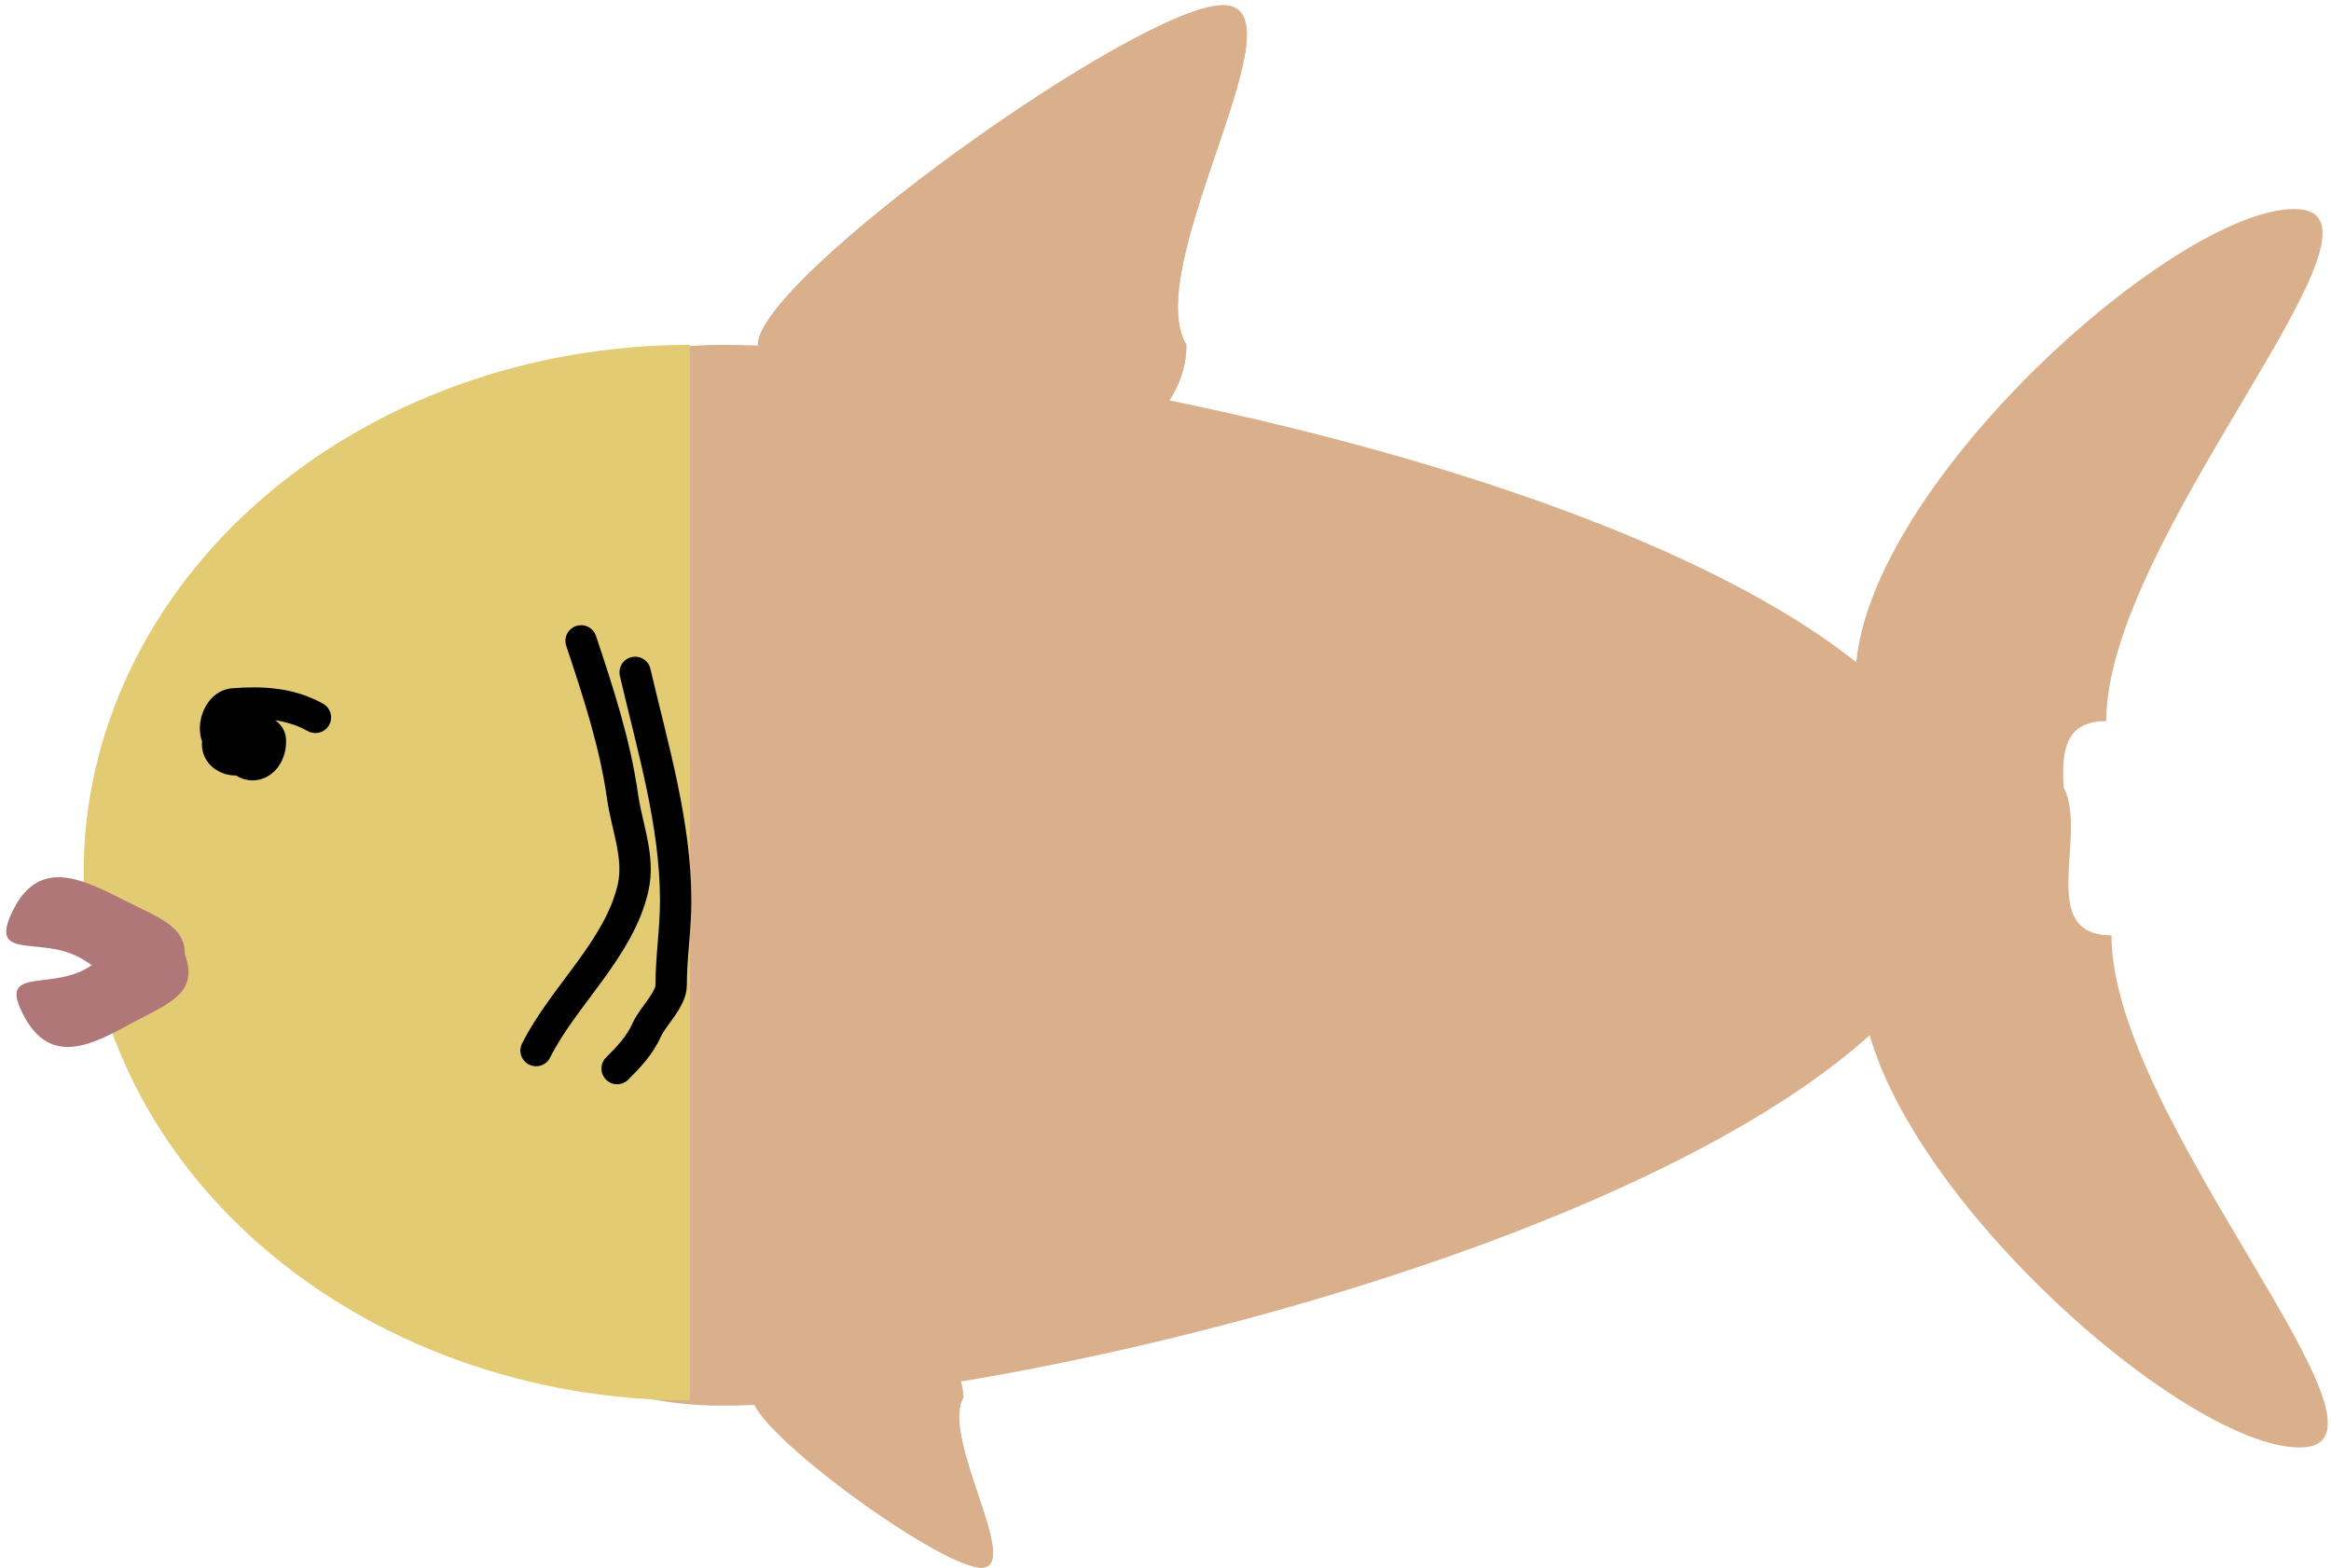 <svg width="223" height="150" viewBox="0 0 223 150" fill="none" xmlns="http://www.w3.org/2000/svg">
<path d="M69.013 33C99.941 33 188.513 50.572 188.513 81.5C188.513 112.428 99.941 134.5 69.013 134.5C38.085 134.5 24.513 96 25.013 81.5C25.513 67 38.085 33 69.013 33Z" fill="#D9B08B"/>
<path d="M66 33C58.383 33 50.841 34.306 43.804 36.844C36.767 39.382 30.374 43.102 24.988 47.791C19.602 52.48 15.33 58.047 12.415 64.174C9.5 70.301 8 76.868 8 83.5C8 90.132 9.5 96.699 12.415 102.826C15.33 108.952 19.602 114.52 24.988 119.209C30.374 123.898 36.767 127.618 43.804 130.156C50.841 132.694 58.383 134 66 134L66 83.5L66 33Z" fill="#E3CB73"/>
<path d="M201.5 69C192 69 203.598 85.5 192 85.5C180.402 85.5 177.5 82.673 177.5 65C177.5 47.327 207.902 20 219.5 20C231.098 20 201.5 51.327 201.5 69Z" fill="#D9B08B"/>
<path d="M202 89.5C192.5 89.5 204.098 73 192.5 73C180.902 73 178 75.827 178 93.5C178 111.173 208.402 138.5 220 138.5C231.598 138.5 202 107.173 202 89.5Z" fill="#D9B08B"/>
<path d="M113.5 33C113.5 39.351 107.008 44.5 99 44.5C90.992 44.5 72.5 39.351 72.5 33C72.5 26.649 108.992 0.5 117 0.5C125.008 0.5 109 25.5 113.5 33Z" fill="#D9B08B"/>
<path d="M113.5 33C113.5 39.351 107.008 44.5 99 44.5C90.992 44.5 72.5 39.351 72.5 33C72.5 26.649 108.992 0.5 117 0.5C125.008 0.5 109 25.5 113.5 33Z" fill="#D9B08B"/>
<path d="M92.158 133.75C92.158 130.574 88.966 128 85.029 128C81.092 128 72 130.574 72 133.75C72 136.926 89.941 150 93.879 150C97.816 150 89.945 137.5 92.158 133.75Z" fill="#D9B08B"/>
<path d="M92.158 133.75C92.158 130.574 88.966 128 85.029 128C81.092 128 72 130.574 72 133.75C72 136.926 89.941 150 93.879 150C97.816 150 89.945 137.5 92.158 133.75Z" fill="#D9B08B"/>
<path d="M30.175 68.644C27.73 67.28 25.086 67.139 22.325 67.352C20.476 67.494 19.791 71.229 21.99 71.229C24.845 71.229 21.733 67.671 21.559 70.798C21.501 71.831 21.386 72.522 22.612 72.522C23.599 72.522 23.146 71.436 23.713 70.798C24.921 69.439 22.019 68.394 21.032 70.368C20.016 72.399 22.818 73.533 24.048 71.995C24.384 71.575 23.775 70.135 24.383 69.961C24.964 69.795 25.827 70.124 25.867 70.798C25.971 72.576 24.413 74.083 22.851 72.522" stroke="black" stroke-width="3" stroke-linecap="round"/>
<path d="M55.592 61.321C57.231 66.236 58.838 71.109 59.565 76.255C59.969 79.111 61.226 82.006 60.57 84.919C59.251 90.782 53.898 95.296 51.284 100.524" stroke="black" stroke-width="3" stroke-linecap="round"/>
<path d="M60.762 64.336C62.434 71.519 64.639 78.776 64.639 86.212C64.639 88.913 64.208 91.577 64.208 94.277C64.208 95.646 62.441 97.276 61.887 98.513C61.204 100.036 60.169 101.117 59.038 102.247" stroke="black" stroke-width="3" stroke-linecap="round"/>
<path d="M7.469 91.545C3.601 89.575 -1.242 91.979 1.299 86.992C3.84 82.005 8.045 84.185 11.913 86.156C15.781 88.127 19.361 89.059 16.82 94.046C14.279 99.033 11.337 93.516 7.469 91.545Z" fill="#AF7777"/>
<path d="M8.159 92.734C4.48 94.732 -0.275 92.488 2.333 97.293C4.942 102.097 8.94 99.89 12.62 97.892C16.299 95.895 19.731 94.914 17.122 90.11C14.514 85.305 11.838 90.736 8.159 92.734Z" fill="#AF7777"/>
</svg>
